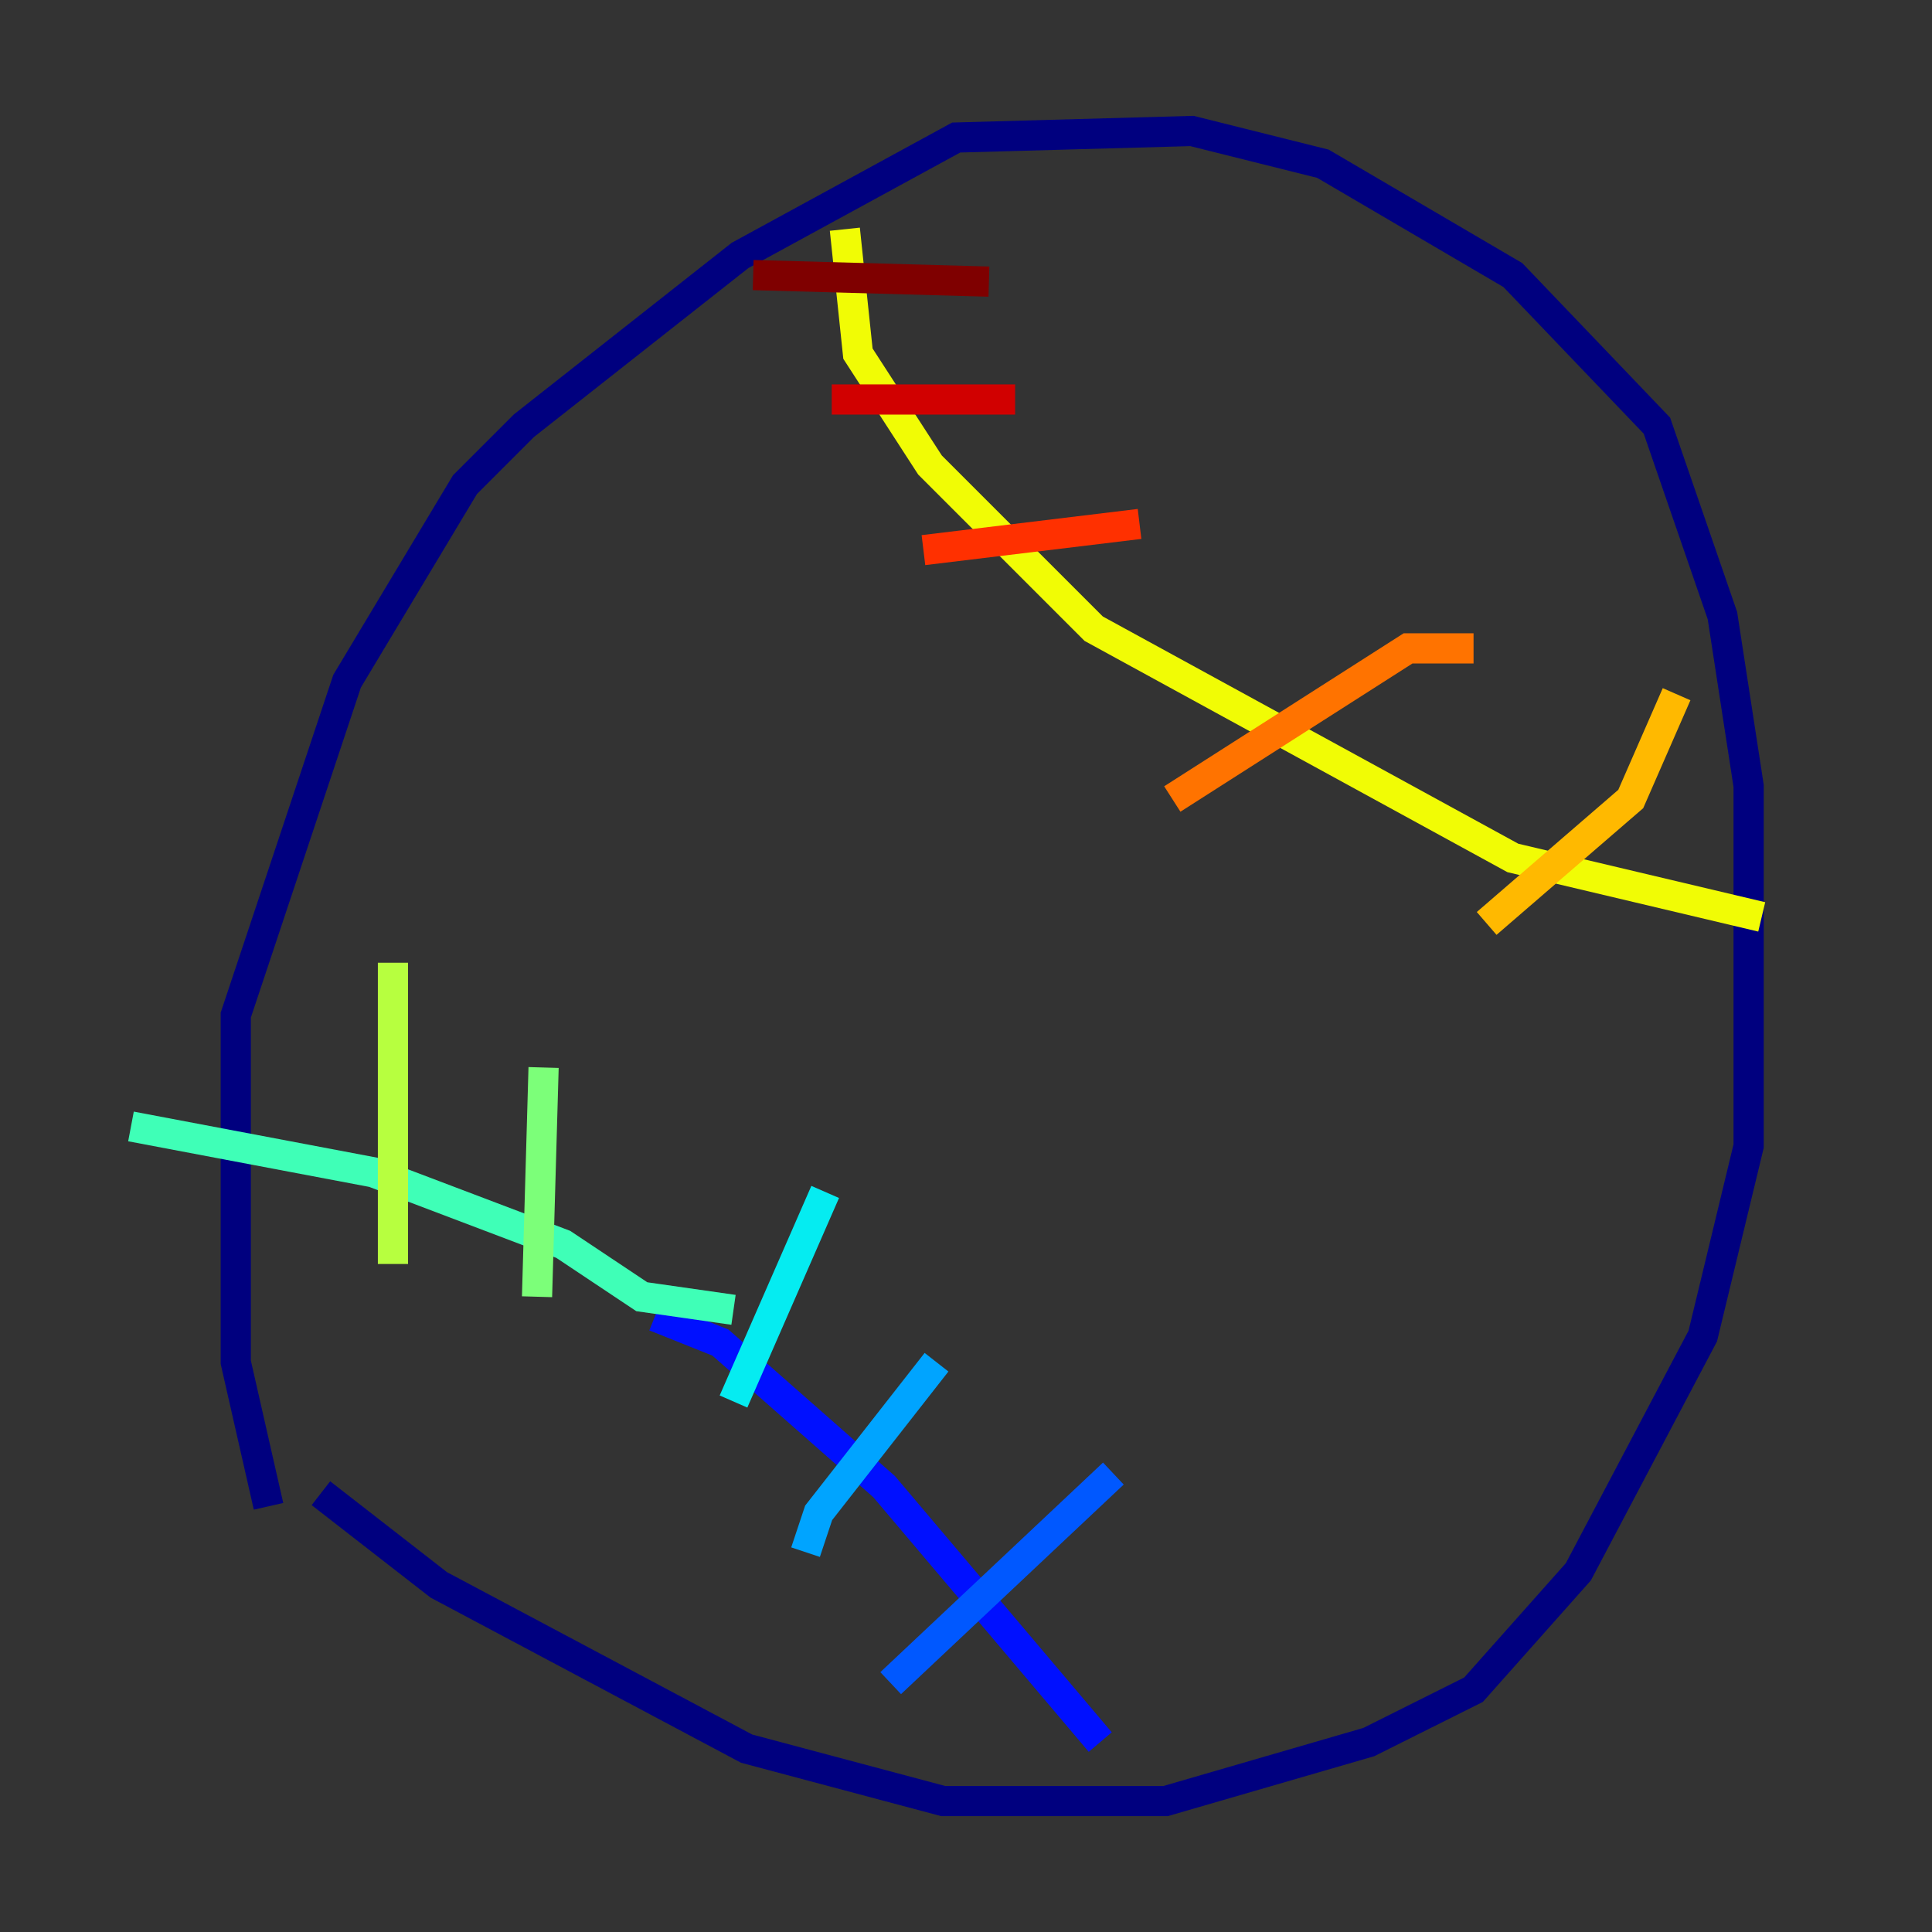 <?xml version="1.0" encoding="utf-8" ?>
<svg baseProfile="tiny" height="128" version="1.2" viewBox="0,0,128,128" width="128" xmlns="http://www.w3.org/2000/svg" xmlns:ev="http://www.w3.org/2001/xml-events" xmlns:xlink="http://www.w3.org/1999/xlink"><rect x="0" y="0" width="128" height="128" fill="#333333" stroke="none"/><defs /><polyline fill="none" points="17.79,99.797 15.62,90.251 15.62,67.254 22.997,45.125 30.807,32.108 34.712,28.203 49.031,16.922 63.349,9.112 78.969,8.678 87.647,10.848 100.231,18.224 109.776,28.203 114.115,40.786 115.851,52.068 115.851,75.932 112.814,88.515 104.57,104.136 97.627,111.946 90.685,115.417 77.234,119.322 62.481,119.322 49.464,115.851 29.071,105.003 21.261,98.929" stroke="#00007f" stroke-width="2" /><polyline fill="none" points="38.617,108.041 38.617,108.041" stroke="#0000d1" stroke-width="2" /><polyline fill="none" points="43.39,87.214 47.729,88.949 58.576,98.495 72.895,115.417" stroke="#0010ff" stroke-width="2" /><polyline fill="none" points="59.01,111.512 73.763,97.627" stroke="#0058ff" stroke-width="2" /><polyline fill="none" points="53.37,102.834 54.237,100.231 62.047,90.251" stroke="#00a4ff" stroke-width="2" /><polyline fill="none" points="48.597,92.854 54.671,78.969" stroke="#05ecf1" stroke-width="2" /><polyline fill="none" points="48.597,86.78 42.522,85.912 37.315,82.441 24.732,77.668 8.678,74.63" stroke="#3fffb7" stroke-width="2" /><polyline fill="none" points="35.58,85.912 36.014,70.725" stroke="#7cff79" stroke-width="2" /><polyline fill="none" points="26.034,83.742 26.034,63.783" stroke="#b7ff3f" stroke-width="2" /><polyline fill="none" points="55.973,15.186 56.841,23.43 61.614,30.807 72.461,41.654 100.231,56.841 116.719,60.746" stroke="#f1fc05" stroke-width="2" /><polyline fill="none" points="111.078,45.993 108.041,52.936 98.495,61.18" stroke="#ffb900" stroke-width="2" /><polyline fill="none" points="97.627,42.956 93.288,42.956 77.668,52.936" stroke="#ff7300" stroke-width="2" /><polyline fill="none" points="75.498,34.712 61.18,36.447" stroke="#ff3000" stroke-width="2" /><polyline fill="none" points="67.254,26.468 55.105,26.468" stroke="#d10000" stroke-width="2" /><polyline fill="none" points="49.898,18.224 65.519,18.658" stroke="#7f0000" stroke-width="2" /></svg>